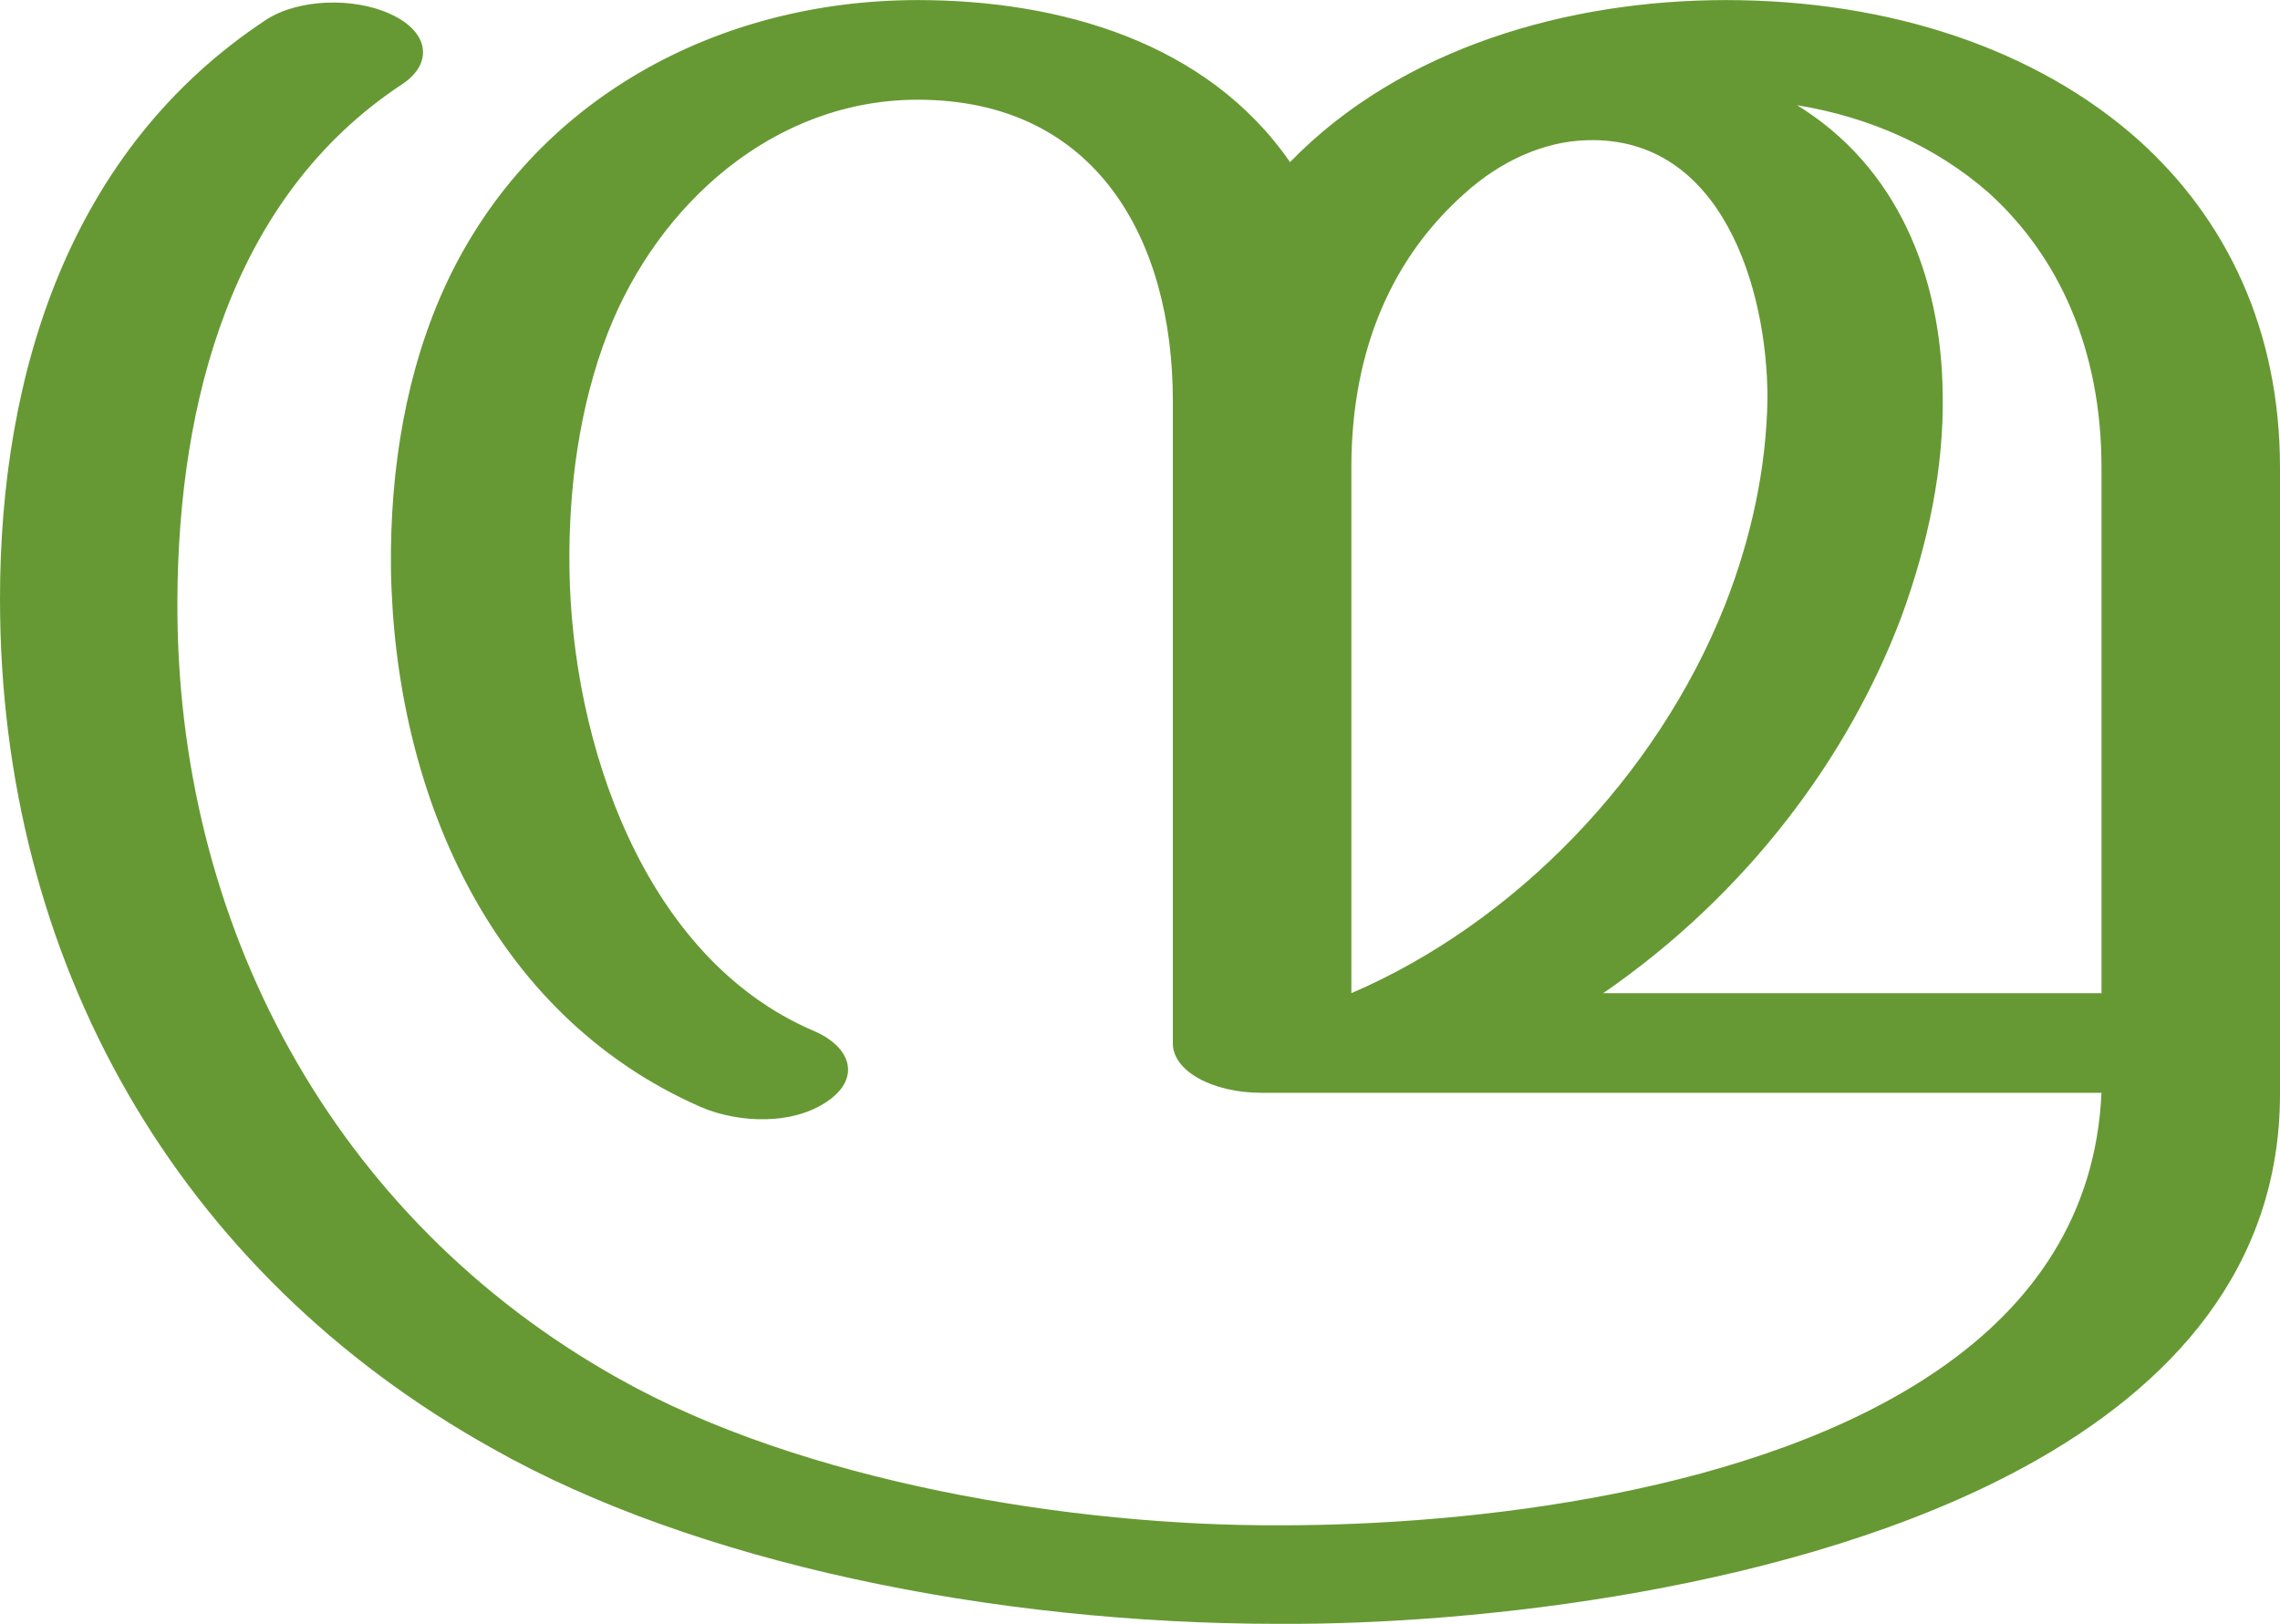 <?xml version="1.0" encoding="UTF-8"?>
<!DOCTYPE svg PUBLIC "-//W3C//DTD SVG 1.1//EN" "http://www.w3.org/Graphics/SVG/1.1/DTD/svg11.dtd">
<!-- Creator: CorelDRAW X8 -->
<svg xmlns="http://www.w3.org/2000/svg" xml:space="preserve" width="2086px" height="1486px" version="1.1" style="shape-rendering:geometricPrecision; text-rendering:geometricPrecision; image-rendering:optimizeQuality; fill-rule:evenodd; clip-rule:evenodd"
viewBox="0 0 2082 1483"
 xmlns:xlink="http://www.w3.org/1999/xlink">
 <defs>
  <style type="text/css">
   <![CDATA[
    .fil0 {fill:#669933;fill-rule:nonzero}
   ]]>
  </style>
 </defs>
 <g id="Layer_x0020_1">
  <path class="fil0" d="M1464 907l455 0 0 -480c0,-108 -39,-193 -103,-251 -48,-42 -108,-69 -175,-80 91,56 132,155 133,265 1,66 -13,135 -38,203 -48,127 -140,252 -272,343zm618 92c0,158 -98,267 -234,341 -206,112 -501,144 -680,143 -262,0 -534,-56 -718,-160 -289,-161 -450,-446 -450,-776 0,-207 64,-411 243,-529 29,-19 80,-21 114,-5 35,16 39,45 10,64 -156,103 -204,291 -205,470 -2,296 142,566 403,712 167,94 413,135 605,134 172,0 436,-29 600,-142 86,-59 144,-141 149,-253l-767 0c-45,0 -81,-20 -81,-45l0 -587c0,-146 -69,-275 -233,-275 -131,0 -237,95 -283,213 -26,67 -36,142 -35,215 2,158 67,355 222,422 36,15 43,43 16,63 -32,24 -83,22 -118,7 -194,-85 -280,-291 -283,-492 -1,-91 14,-182 51,-261 79,-168 248,-258 430,-258 129,0 264,38 340,148 102,-105 255,-148 398,-148 150,0 284,45 377,128 80,72 129,173 129,299l0 572zm-745 -822c-64,57 -103,140 -103,250l0 480c149,-64 279,-198 341,-354 24,-61 38,-125 39,-189 0,-101 -42,-240 -165,-236 -39,1 -79,19 -112,49z"/>
 </g>
</svg>
